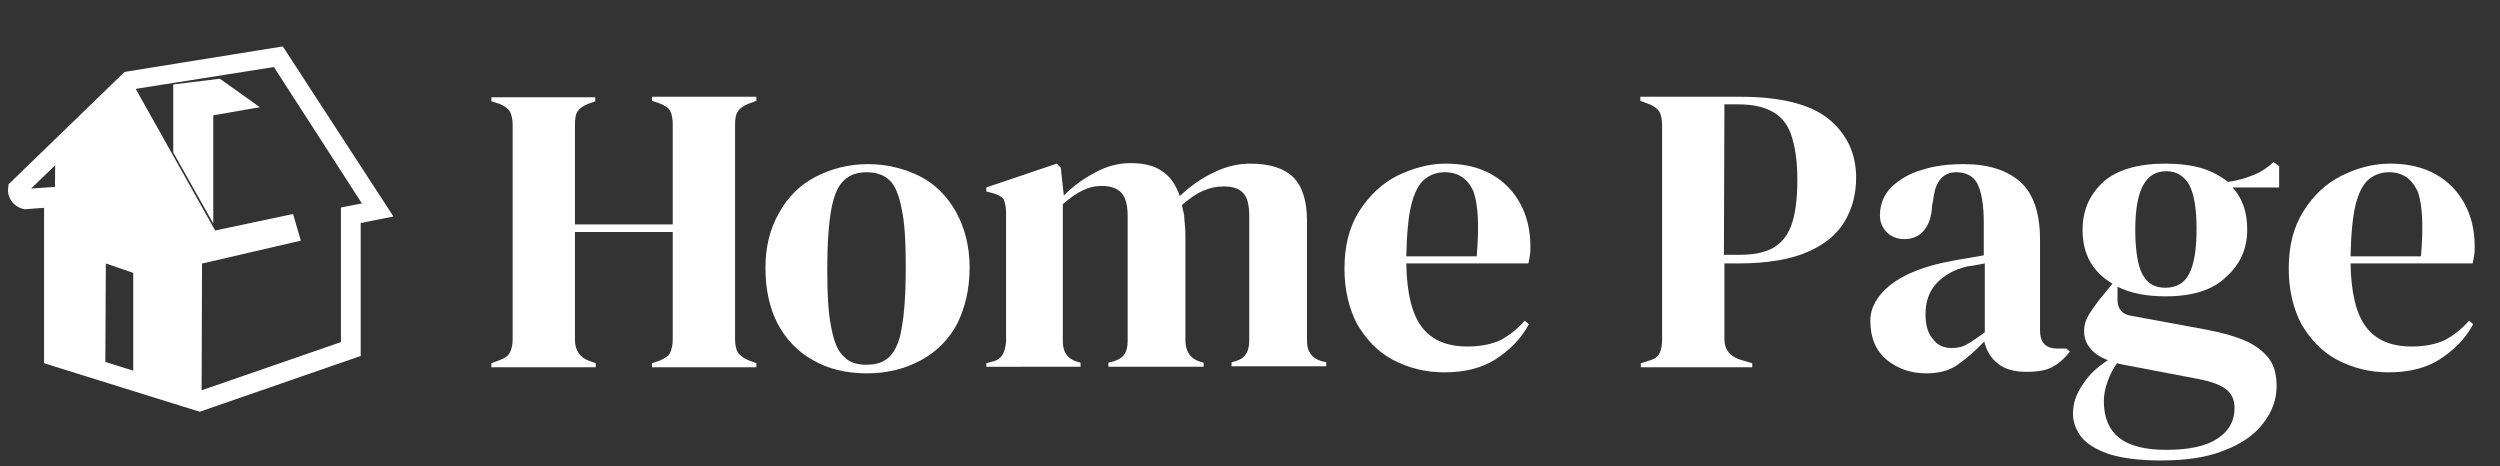 <?xml version="1.0" encoding="utf-8"?>
<!-- Generator: Adobe Illustrator 23.0.3, SVG Export Plug-In . SVG Version: 6.00 Build 0)  -->
<svg version="1.1" id="Livello_1" xmlns="http://www.w3.org/2000/svg" xmlns:xlink="http://www.w3.org/1999/xlink" x="0px" y="0px"
	 viewBox="0 0 493.5 92" style="enable-background:new 0 0 493.5 92;" xml:space="preserve">
<rect x="0" y="0" width="493.5" height="92" fill="#333333" stroke="none"/>
<style type="text/css">
	.st0{fill:#FFFFFF;stroke:#FFFFFF;stroke-width:3;stroke-miterlimit:10;}
	.st1{fill:#FFFFFF;}
</style>
<title>Risorsa 2</title>
<path class="st0" d="M55.1,10.8l-29.8,4.8L3.1,37.1c-0.2,1.2,0.5,2.3,1.8,2.7H5l5.2-0.4v31.2l29.2,9.1l30.3-10.5V42.8l5.5-1.1
	L55.1,10.8z M54.8,11.6l19.1,29.6l-5.1,1v26.4L39.3,78.8l-28.5-8.9V38.4L5,38.8c-0.7-0.1-1.2-0.8-1.1-1.5l21.8-21.1L54.8,11.6z
	 M27.8,52.8v20.4l10.5,3.4l0.1-30.7l2.3,4.4l16.8-3.9l-0.7-2.4l-15.1,3.2L26,19.2L12.4,32.1L12,68.3l7.3,2.3l0.1-20.7L27.8,52.8z
	 M43,17.1L35.7,18v11.7l4.9,8.7V21.5l6.9-1.2L43,17.1z"/>
<g>
	<path class="st1" d="M97,72.5v-0.8l1.6-0.6c1.1-0.4,1.8-0.9,2.1-1.6c0.3-0.6,0.5-1.5,0.5-2.5V24.7c0-1.1-0.2-2-0.5-2.6
		c-0.3-0.6-1.1-1.2-2.1-1.6L97,20v-0.8h20.5V20l-1.4,0.5c-1,0.4-1.7,0.9-2.1,1.5s-0.5,1.5-0.5,2.6v19.7h19.3V24.5
		c0-1.1-0.2-2-0.5-2.6c-0.3-0.6-1.1-1.1-2.1-1.5l-1.5-0.5v-0.8h20.6v0.8l-1.6,0.6c-1,0.4-1.7,0.9-2.1,1.6c-0.4,0.6-0.5,1.5-0.5,2.6
		v42.3c0,1,0.2,1.9,0.5,2.5c0.4,0.6,1.1,1.2,2.1,1.6l1.6,0.6v0.8h-20.6v-0.8l1.5-0.5c1.1-0.5,1.8-0.9,2.1-1.6s0.5-1.5,0.5-2.6V45.8
		h-19.3v21.3c0,2,0.9,3.4,2.7,4.1l1.4,0.5v0.8H97z"/>
	<path class="st1" d="M171.1,73.7c-4.1,0-7.7-0.9-10.6-2.6c-3.1-1.7-5.3-4.1-7-7.2c-1.6-3.1-2.4-6.8-2.4-11c0-4.2,0.9-7.8,2.7-10.9
		c1.7-3.1,4.1-5.5,7.2-7.1c3.1-1.6,6.5-2.5,10.3-2.5c3.8,0,7.3,0.9,10.3,2.4c3.1,1.6,5.4,4,7.1,7c1.7,3.1,2.7,6.7,2.7,11
		s-0.9,7.9-2.4,11c-1.6,3.1-4,5.5-7,7.2C178.7,72.8,175.2,73.7,171.1,73.7z M171.1,72c1.9,0,3.4-0.5,4.5-1.6s2-3,2.4-5.7
		c0.5-2.7,0.8-6.7,0.8-11.7c0-5.1-0.2-9-0.8-11.7c-0.5-2.7-1.3-4.7-2.4-5.7c-1.1-1.1-2.7-1.6-4.5-1.6s-3.4,0.5-4.5,1.6
		c-1.2,1.1-2,3-2.5,5.7c-0.5,2.7-0.8,6.7-0.8,11.7c0,5,0.2,8.9,0.8,11.7c0.5,2.7,1.3,4.7,2.5,5.7C167.7,71.6,169.2,72,171.1,72z"/>
	<path class="st1" d="M194.7,72.5v-0.8l1.1-0.3c1-0.2,1.7-0.7,2.1-1.4c0.4-0.6,0.6-1.5,0.7-2.6V42c0-1.2-0.2-2-0.5-2.7
		c-0.4-0.5-1.1-0.9-2.2-1.2l-1.2-0.3v-0.8l13.9-4.7l0.8,0.8l0.6,5.5c1.8-1.8,3.8-3.3,6.1-4.5c2.3-1.3,4.7-1.9,7.1-1.9
		c2.6,0,4.7,0.5,6.2,1.6c1.6,1,2.7,2.7,3.5,4.9c2.1-2,4.4-3.6,6.8-4.7c2.4-1.2,4.9-1.7,7.1-1.7c3.8,0,6.7,0.9,8.5,2.7
		c1.8,1.8,2.7,4.7,2.7,8.6v23.7c0,2.1,0.9,3.4,2.9,4l0.9,0.2v0.8h-18.7v-0.8l0.8-0.2c1-0.3,1.7-0.8,2.1-1.5c0.4-0.6,0.6-1.5,0.6-2.6
		V42.7c0-2.3-0.4-3.8-1.2-4.6c-0.8-0.9-2.1-1.3-3.9-1.3c-1.4,0-2.7,0.3-4.1,0.9s-2.7,1.6-4.1,2.8c0.2,0.9,0.5,1.8,0.5,2.8
		c0.1,1,0.2,2.1,0.2,3.2v20.9c0.1,2.1,1,3.4,2.9,4l0.7,0.2v0.8h-18.8v-0.8l1.1-0.3c1-0.3,1.7-0.8,2.1-1.4s0.6-1.5,0.6-2.6V42.7
		c0-2.2-0.4-3.7-1.2-4.6s-2.1-1.4-4-1.4c-1.3,0-2.5,0.3-3.7,0.9c-1.3,0.6-2.5,1.5-3.9,2.7v27.1c0,2.1,0.9,3.4,2.8,4l0.7,0.2v0.8
		H194.7z"/>
	<path class="st1" d="M285.4,32.3c3.5,0,6.5,0.7,9,2.1s4.4,3.4,5.7,5.8c1.3,2.4,2,5.2,2,8.4c0,0.6,0,1.2-0.1,1.8s-0.2,1.2-0.3,1.6
		h-24.1c0.1,5.8,1.1,10,3.1,12.6c2,2.6,5,3.8,9,3.8c2.7,0,4.9-0.5,6.6-1.3c1.6-0.9,3.2-2.1,4.7-3.8l0.8,0.7c-1.6,3-3.9,5.2-6.7,7
		c-2.7,1.7-6.1,2.5-10,2.5c-3.8,0-7.2-0.9-10.2-2.5c-3-1.6-5.2-4-7-7c-1.6-3.1-2.5-6.7-2.5-11c0-4.4,0.9-8.1,2.9-11.3
		c2-3.1,4.5-5.5,7.5-7C278.9,33.2,282.1,32.3,285.4,32.3z M285.2,34c-1.6,0-2.9,0.5-4,1.4c-1.1,0.9-2,2.6-2.6,5
		c-0.6,2.4-0.9,5.8-1,10.2h13.9c0.5-5.9,0.3-10.1-0.6-12.7C289.8,35.3,287.9,34,285.2,34z"/>
	<path class="st1" d="M323.9,72.5v-0.8l1.6-0.5c1.1-0.3,1.8-0.8,2.1-1.5c0.3-0.6,0.5-1.5,0.5-2.6V24.7c0-1.1-0.2-2-0.5-2.6
		c-0.4-0.6-1.1-1.2-2.2-1.6l-1.6-0.6v-0.8h19.7c8.1,0,13.9,1.5,17.5,4.4c3.6,3,5.4,6.8,5.4,11.6c0,3.1-0.7,5.9-2.2,8.5
		s-3.9,4.6-7.3,6.1c-3.4,1.5-8,2.3-13.8,2.3h-2.7v14.9c0,2.1,1,3.4,3.1,4.1l2.4,0.7v0.8L323.9,72.5L323.9,72.5z M340.3,50.3h3.1
		c2.7,0,4.8-0.4,6.5-1.3c1.6-0.9,2.9-2.3,3.7-4.5s1.2-5.2,1.2-9c0-3.9-0.5-6.9-1.3-9.1s-2.2-3.7-3.9-4.5c-1.7-0.9-3.9-1.3-6.5-1.3
		h-2.7L340.3,50.3L340.3,50.3z"/>
	<path class="st1" d="M380.3,73.7c-3.1,0-5.7-0.9-7.9-2.7c-2.1-1.8-3.2-4.3-3.2-7.7c0-2.5,1.3-4.9,3.9-7c2.6-2.1,6.7-3.8,12.2-4.8
		c0.9-0.2,1.8-0.3,2.9-0.5c1.1-0.2,2.2-0.4,3.4-0.6V44c0-3.7-0.5-6.3-1.3-7.8s-2.3-2.2-4.1-2.2c-1.3,0-2.3,0.4-3.1,1.3
		c-0.8,0.9-1.3,2.3-1.5,4.3l-0.2,0.9c-0.1,2.3-0.7,4-1.7,5.1c-1,1.1-2.3,1.6-3.8,1.6c-1.4,0-2.6-0.5-3.4-1.3c-0.9-0.9-1.4-2-1.4-3.4
		c0-2.2,0.8-4.1,2.3-5.6c1.6-1.5,3.6-2.7,6.1-3.4c2.5-0.8,5.2-1.1,8.2-1.1c4.8,0,8.5,1.2,11.1,3.5c2.6,2.3,3.9,6.2,3.9,11.4v17.9
		c0,2.4,1.1,3.6,3.4,3.6h1.8l0.7,0.6c-1,1.3-2.1,2.3-3.4,3c-1.2,0.7-2.9,1-5.2,1c-2.3,0-4.2-0.5-5.6-1.6c-1.4-1.1-2.3-2.6-2.7-4.4
		c-1.6,1.7-3.3,3.2-5,4.4C385.2,73,383,73.7,380.3,73.7z M385.3,68.7c1.1,0,2.1-0.2,3.1-0.8c0.9-0.5,2-1.3,3.4-2.3V52
		c-0.5,0.1-1.1,0.2-1.6,0.3c-0.5,0.1-1.2,0.2-1.9,0.3c-2.5,0.6-4.5,1.7-6,3.3c-1.5,1.6-2.2,3.6-2.2,6.2c0,2.2,0.5,3.8,1.6,5
		C382.5,68.2,383.8,68.7,385.3,68.7z"/>
	<path class="st1" d="M427.5,58.5c-3.7,0-6.9-0.6-9.5-1.9v2.7c0,1.6,0.9,2.7,2.5,3l15.2,2.8c2.5,0.5,4.9,1.1,6.9,1.9
		c2,0.8,3.7,1.9,4.9,3.3c1.3,1.4,1.9,3.4,1.9,5.9c0,2.7-0.9,5.1-2.6,7.3c-1.7,2.3-4.3,4.1-7.7,5.4c-3.4,1.4-7.6,2-12.6,2
		c-4.3,0-7.8-0.5-10.3-1.3c-2.5-0.9-4.3-2-5.4-3.4c-1-1.4-1.6-2.9-1.6-4.5c0-2,0.6-3.9,2-5.9c1.3-2,3-3.5,4.9-4.7
		c-1.6-0.6-2.9-1.5-3.6-2.5c-0.8-1-1.1-2.1-1.1-3.3c0-1.1,0.3-2.1,0.9-3.1c0.5-0.9,1.3-1.9,2-2.9L417,56c-3.9-2.3-5.9-5.8-5.9-10.6
		c0-3.9,1.4-7,4.1-9.5c2.7-2.4,6.9-3.6,12.2-3.6c2.7,0,5.2,0.3,7.2,0.9c2,0.6,3.8,1.6,5.2,2.7c1.7-0.2,3.4-0.7,4.9-1.3
		c1.6-0.6,2.9-1.5,4.1-2.6l1.1,0.8V37h-9.2c2,2.2,2.9,4.9,2.9,8.3c0,3.8-1.4,6.9-4.1,9.3C436.9,57.2,432.9,58.5,427.5,58.5z
		 M415.3,79.2c0,3.2,1,5.6,3,7.2c2,1.6,5.1,2.4,9.3,2.4c4.5,0,7.8-0.7,10.1-2.2c2.3-1.5,3.4-3.5,3.4-6.1c0-1.5-0.5-2.7-1.6-3.6
		c-1.1-0.9-3-1.6-5.6-2.1L419.2,72c-0.5-0.1-0.9-0.2-1.3-0.3c-0.8,1.1-1.4,2.3-1.9,3.7S415.3,78.1,415.3,79.2z M427.4,56.8
		c2.2,0,3.8-0.9,4.7-2.7c1-1.8,1.5-4.8,1.5-8.9s-0.5-7-1.5-8.8c-1-1.7-2.5-2.6-4.5-2.6c-2,0-3.5,0.9-4.5,2.7c-1,1.7-1.6,4.7-1.6,8.8
		s0.5,7.1,1.4,8.8C423.9,56,425.4,56.8,427.4,56.8z"/>
	<path class="st1" d="M471.8,32.3c3.5,0,6.5,0.7,9,2.1s4.4,3.4,5.7,5.8s2,5.2,2,8.4c0,0.6,0,1.2-0.1,1.8s-0.2,1.2-0.3,1.6H464
		c0.1,5.8,1.1,10,3.1,12.6c2,2.6,5,3.8,9,3.8c2.7,0,4.9-0.5,6.6-1.3c1.6-0.9,3.2-2.1,4.7-3.8l0.8,0.7c-1.6,3-3.9,5.2-6.7,7
		c-2.7,1.7-6.1,2.5-10,2.5c-3.8,0-7.2-0.9-10.2-2.5c-3-1.6-5.2-4-7-7c-1.6-3.1-2.5-6.7-2.5-11c0-4.4,0.9-8.1,2.9-11.3s4.5-5.5,7.5-7
		C465.2,33.2,468.4,32.3,471.8,32.3z M471.6,34c-1.6,0-2.9,0.5-4,1.4c-1.1,0.9-2,2.6-2.6,5c-0.6,2.4-0.9,5.8-1,10.2h13.9
		c0.5-5.9,0.3-10.1-0.6-12.7C476.1,35.3,474.3,34,471.6,34z"/>
</g>
</svg>
